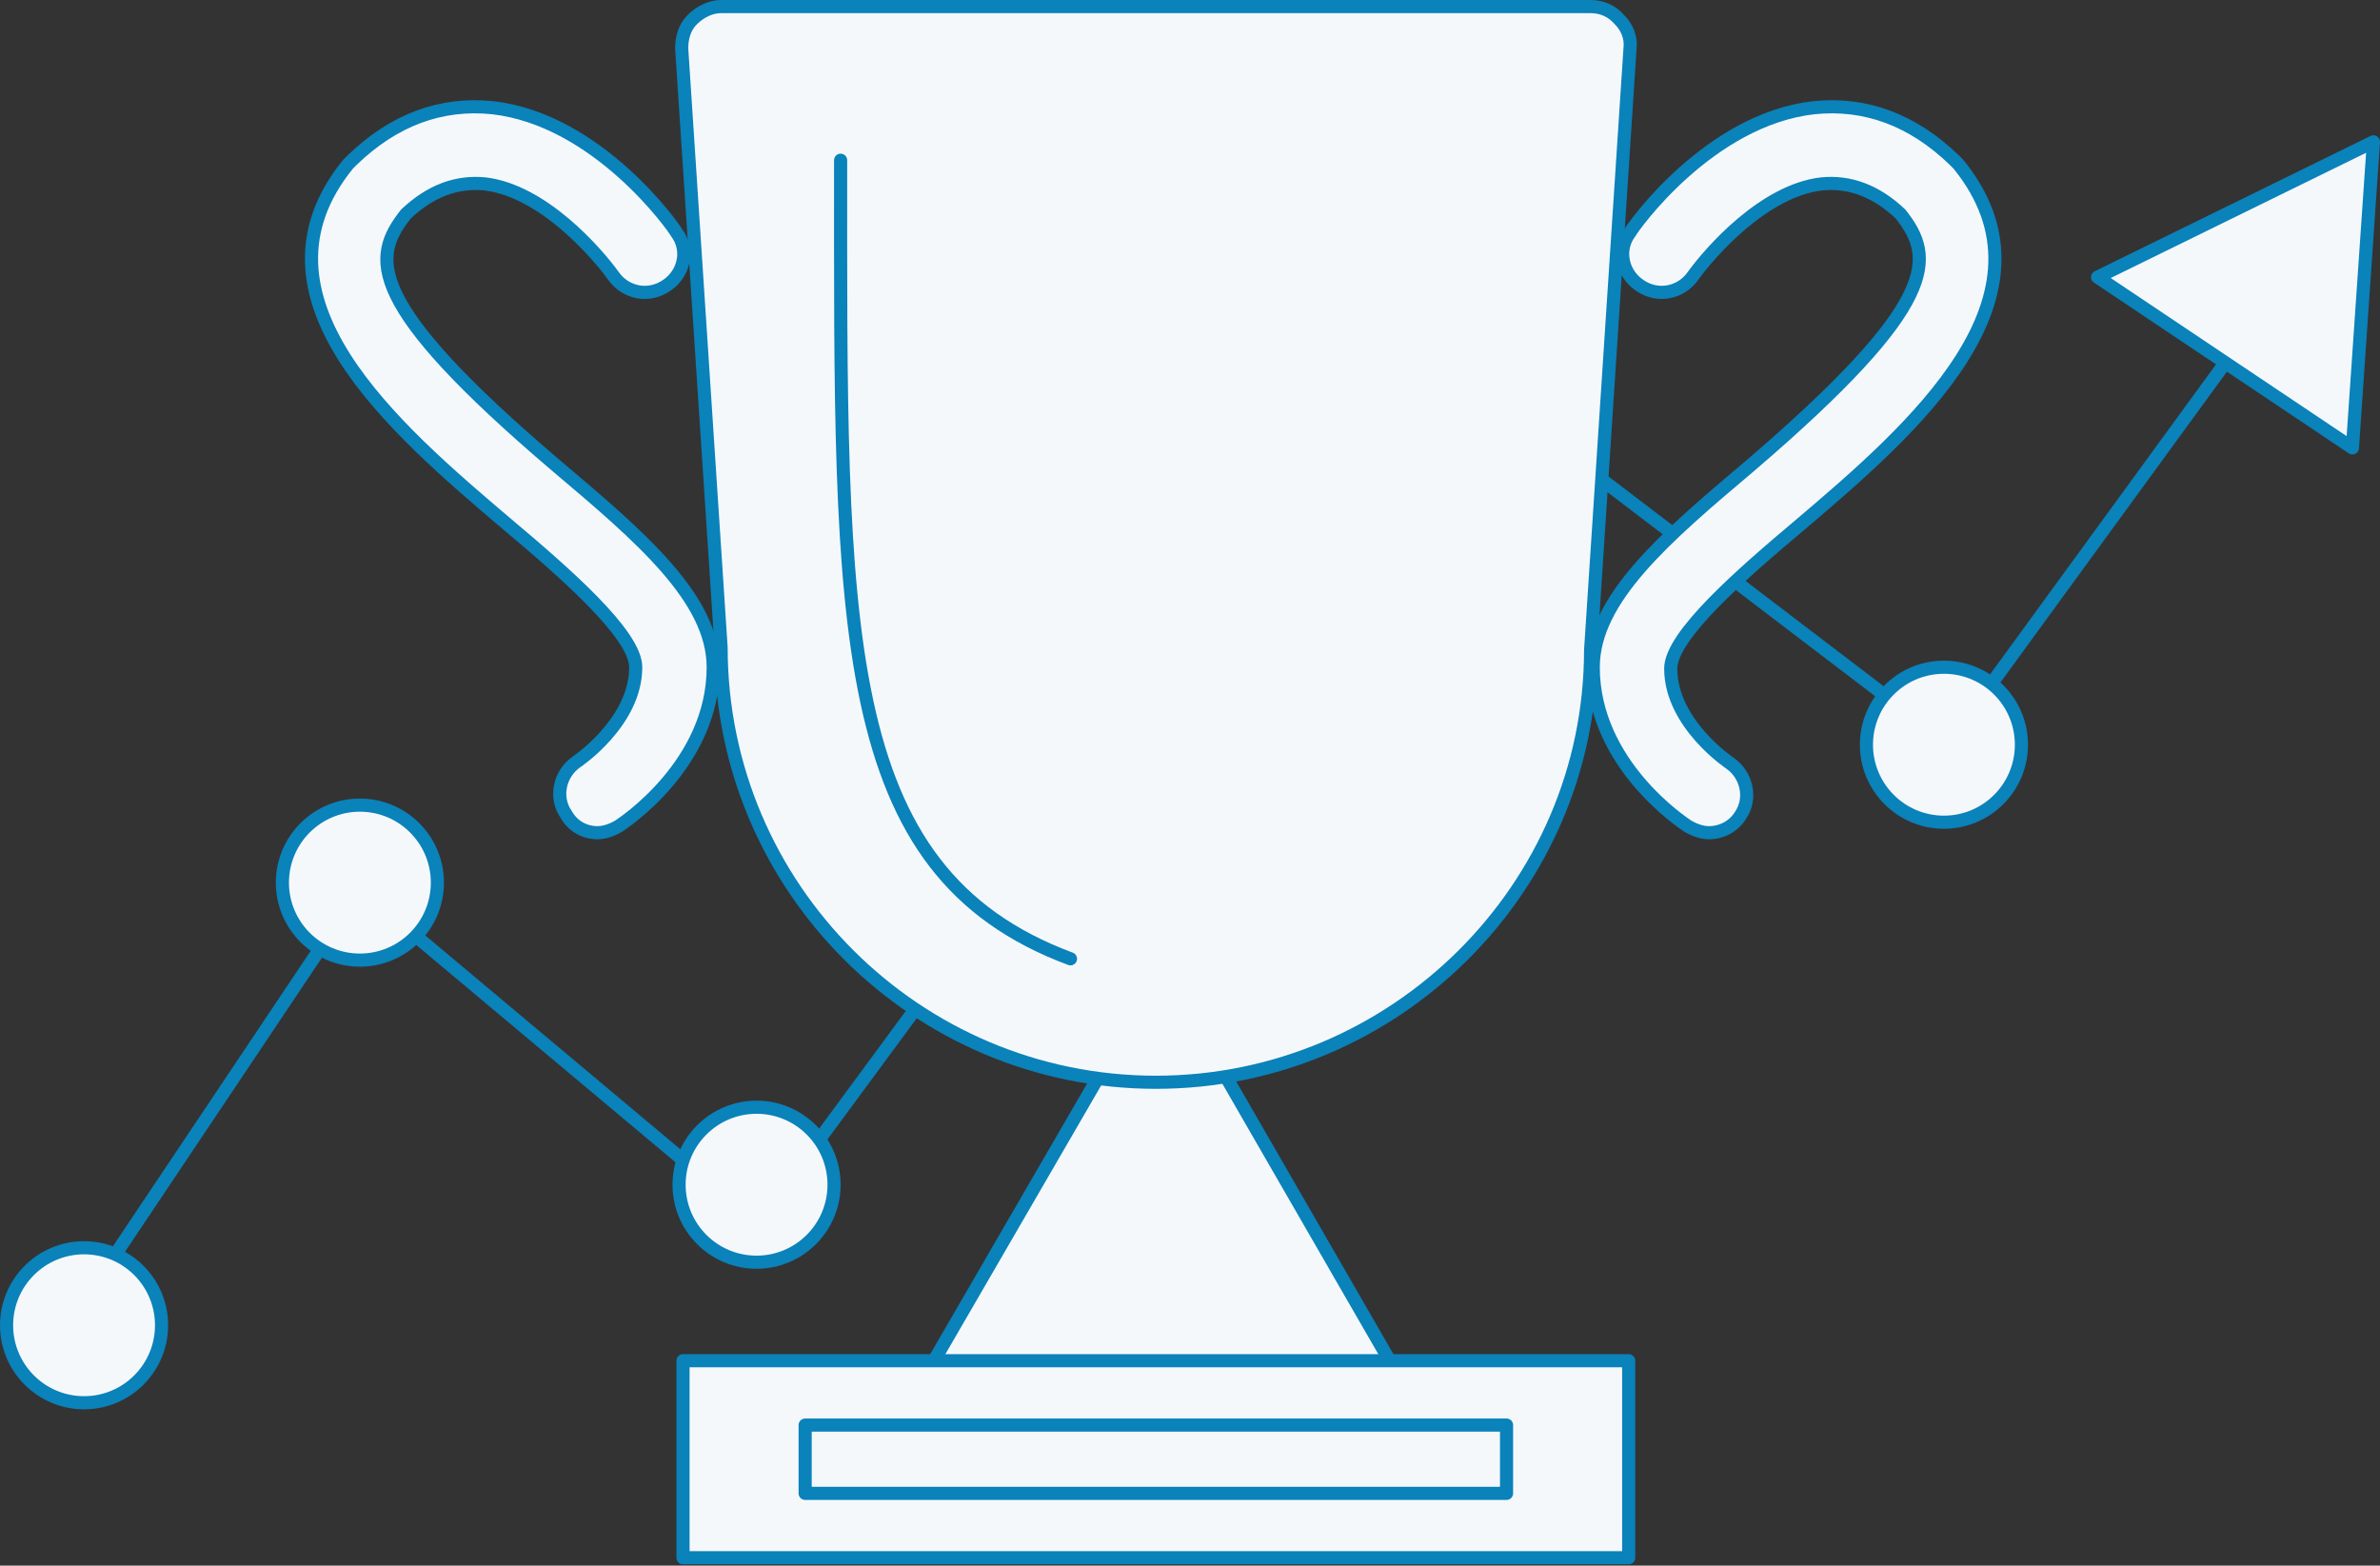 <?xml version="1.0" encoding="utf-8"?>
<!-- Generator: Adobe Illustrator 18.1.1, SVG Export Plug-In . SVG Version: 6.00 Build 0)  -->
<svg version="1.1" id="Layer_1" xmlns="http://www.w3.org/2000/svg" xmlns:xlink="http://www.w3.org/1999/xlink" x="0px" y="0px"
	 viewBox="0 0 181.2 119.2" enable-background="new 0 0 181.2 119.2" xml:space="preserve">
<rect x="0" y="0" width="181.2" height="119.2" fill="#333333" stroke="none"/>
<g>
	<polygon fill="#F5F8FB" stroke="#0A82BA" stroke-linecap="round" stroke-linejoin="round" stroke-miterlimit="10" points="
		69.6,106.2 88.5,73.6 107.3,106.2 	"/>
	<g>
		<polyline fill="none" stroke="#0A82BA" stroke-linecap="round" stroke-linejoin="round" stroke-miterlimit="10" points="
			4.3,102.2 27.4,67.7 57.7,93.1 107.5,25.5 148.3,56.6 169.8,27.1 		"/>
		<polygon fill="#F5F8FB" stroke="#0A82BA" stroke-linecap="round" stroke-linejoin="round" stroke-miterlimit="10" points="
			159.7,21.1 180.7,10.8 179.1,34.1 		"/>
		
			<circle fill="#F5F8FB" stroke="#0A82BA" stroke-linecap="round" stroke-linejoin="round" stroke-miterlimit="10" cx="27.4" cy="67.2" r="5.9"/>
		
			<circle fill="#F5F8FB" stroke="#0A82BA" stroke-linecap="round" stroke-linejoin="round" stroke-miterlimit="10" cx="57.6" cy="90.2" r="5.9"/>
		
			<circle fill="#F5F8FB" stroke="#0A82BA" stroke-linecap="round" stroke-linejoin="round" stroke-miterlimit="10" cx="148" cy="56.7" r="5.9"/>
		
			<circle fill="#F5F8FB" stroke="#0A82BA" stroke-linecap="round" stroke-linejoin="round" stroke-miterlimit="10" cx="108.4" cy="25.2" r="5.9"/>
		
			<circle fill="#F5F8FB" stroke="#0A82BA" stroke-linecap="round" stroke-linejoin="round" stroke-miterlimit="10" cx="6.4" cy="100.9" r="5.9"/>
	</g>
	
		<rect x="52" y="103.6" fill="#F5F8FB" stroke="#0A82BA" stroke-linecap="round" stroke-linejoin="round" stroke-miterlimit="10" width="72" height="15"/>
	
		<rect x="61.3" y="108.5" fill="#F5F8FB" stroke="#0A82BA" stroke-linecap="round" stroke-linejoin="round" stroke-miterlimit="10" width="53.4" height="5.2"/>
	<g>
		<path fill="#F5F8FB" stroke="#0A82BA" stroke-linecap="round" stroke-linejoin="round" stroke-miterlimit="10" d="M88,82.4
			c-18.2,0-33.1-14.8-33.1-33.1l-3-45.6c0-0.8,0.2-1.6,0.8-2.2c0.6-0.6,1.4-1,2.2-1h66.2c0.8,0,1.6,0.3,2.2,1
			c0.6,0.6,0.9,1.4,0.8,2.2l-3,45.8C121.1,67.6,106.2,82.4,88,82.4z"/>
		<path fill="#F5F8FB" stroke="#0A82BA" stroke-linecap="round" stroke-linejoin="round" stroke-miterlimit="10" d="M130.1,63.4
			c-0.5,0-1.1-0.2-1.6-0.5c-0.3-0.2-7.2-4.7-7.2-12.1c0-5.2,5.5-9.9,11.9-15.3c14.6-12.5,14.1-15.9,11.5-19.2
			c-1.9-1.8-3.9-2.5-6-2.3c-4.4,0.5-8.5,5.2-9.8,7c-0.9,1.3-2.7,1.7-4.1,0.7c-1.3-0.9-1.7-2.7-0.7-4c0.2-0.4,6-8.6,14-9.5
			c3.9-0.4,7.5,0.9,10.7,4c0.1,0.1,0.2,0.2,0.3,0.3c8.2,10.1-3.5,20.2-12.1,27.5c-4.4,3.7-9.8,8.4-9.8,10.9c0,4.2,4.5,7.2,4.5,7.2
			c1.3,0.9,1.7,2.7,0.8,4C132,62.9,131.1,63.4,130.1,63.4z"/>
		<path fill="#F5F8FB" stroke="#0A82BA" stroke-linecap="round" stroke-linejoin="round" stroke-miterlimit="10" d="M45.5,63.4
			c0.5,0,1.1-0.2,1.6-0.5c0.3-0.2,7.2-4.7,7.2-12.1c0-5.2-5.5-9.9-11.9-15.3C27.7,23,28.3,19.6,30.9,16.3c1.9-1.8,3.9-2.5,6-2.3
			c4.4,0.5,8.5,5.2,9.8,7c0.9,1.3,2.7,1.7,4.1,0.7c1.3-0.9,1.7-2.7,0.7-4c-0.2-0.4-6-8.6-14-9.5c-3.9-0.4-7.5,0.9-10.7,4
			c-0.1,0.1-0.2,0.2-0.3,0.3C18.3,22.6,30,32.6,38.6,39.9c4.4,3.7,9.8,8.4,9.8,10.9c0,4.2-4.5,7.2-4.5,7.2c-1.3,0.9-1.7,2.7-0.8,4
			C43.6,62.9,44.5,63.4,45.5,63.4z"/>
	</g>
	<path fill="none" stroke="#0A82BA" stroke-linecap="round" stroke-linejoin="round" stroke-miterlimit="10" d="M64,12.2
		c0,35.6-0.5,54.1,17.5,60.8"/>
</g>
</svg>
